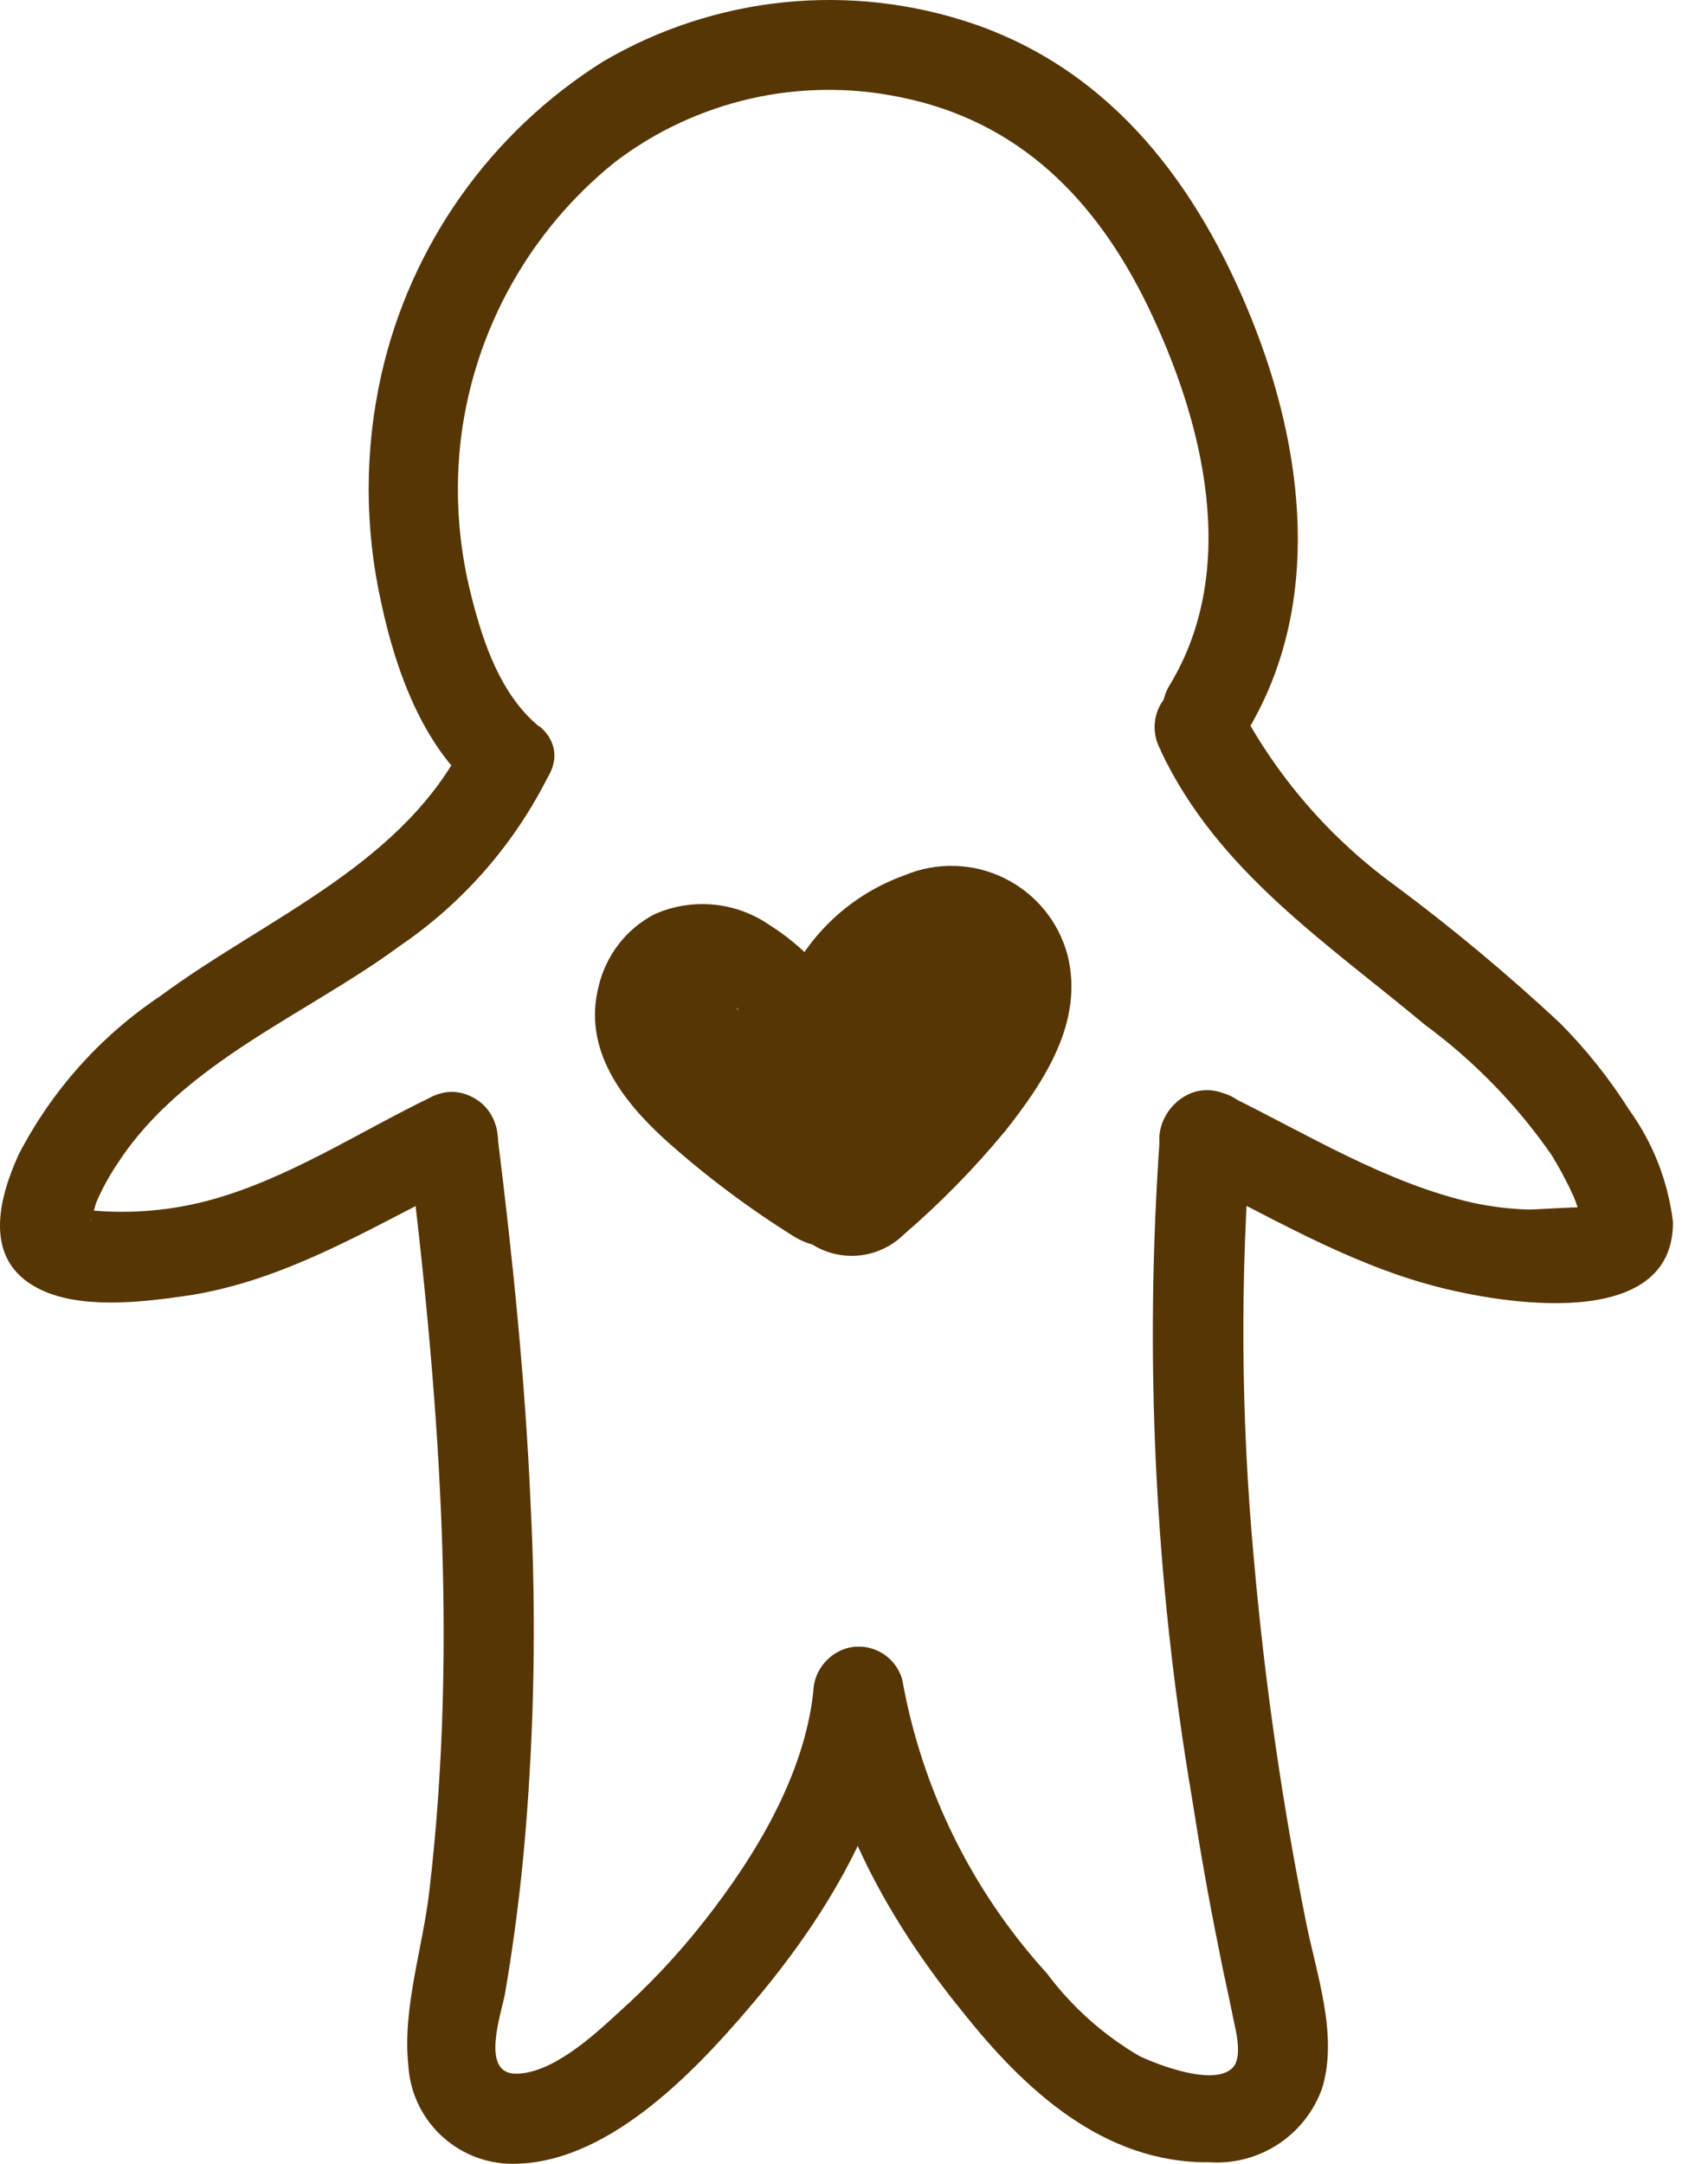 <svg width="30" height="38" viewBox="0 0 30 38" fill="none" xmlns="http://www.w3.org/2000/svg">
<path d="M9.458 12.751C8.799 12.197 8.495 11.314 8.288 10.503C8.045 9.572 7.981 8.604 8.102 7.65C8.35 5.762 9.315 4.043 10.798 2.849C11.504 2.31 12.318 1.929 13.184 1.732C14.05 1.535 14.949 1.527 15.819 1.708C17.907 2.13 19.259 3.512 20.168 5.393C21.14 7.409 21.782 9.991 20.544 12.033C20.015 12.907 21.389 13.723 21.913 12.831C23.244 10.617 22.906 7.882 21.976 5.583C21.047 3.284 19.559 1.264 17.099 0.419C16.031 0.055 14.896 -0.074 13.773 0.04C12.65 0.155 11.564 0.51 10.591 1.082C9.612 1.697 8.765 2.498 8.097 3.441C7.429 4.384 6.954 5.449 6.699 6.576C6.401 7.901 6.401 9.275 6.699 10.6C6.948 11.758 7.417 13.085 8.351 13.871C9.129 14.522 10.257 13.406 9.471 12.751H9.458Z" fill="#573605"/>
<path d="M8.216 12.912C7.155 15.164 4.708 16.094 2.815 17.493C1.762 18.197 0.905 19.157 0.325 20.282C-0.034 21.073 -0.292 22.121 0.655 22.619C1.373 23 2.46 22.873 3.229 22.763C5.088 22.501 6.694 21.445 8.347 20.65C9.26 20.202 8.457 18.833 7.544 19.281C6.276 19.898 5.071 20.692 3.715 21.069C3.018 21.261 2.292 21.324 1.572 21.254C1.12 21.212 1.741 21.322 1.572 21.449C1.619 21.415 1.665 21.178 1.695 21.107C1.8 20.866 1.927 20.635 2.075 20.418C3.22 18.66 5.384 17.819 7.02 16.614C8.105 15.876 8.988 14.878 9.589 13.711C9.688 13.527 9.713 13.313 9.659 13.112C9.604 12.911 9.475 12.738 9.298 12.629C9.116 12.524 8.9 12.494 8.696 12.547C8.493 12.6 8.319 12.731 8.211 12.912H8.216Z" fill="#573605"/>
<path d="M7.155 19.965C7.7 24.352 8.06 28.811 7.54 33.219C7.426 34.208 7.066 35.273 7.172 36.27C7.198 36.725 7.392 37.153 7.716 37.472C8.04 37.792 8.471 37.98 8.926 37.999C10.616 38.054 12.176 36.414 13.178 35.235C14.521 33.663 15.641 31.799 15.87 29.711C15.867 29.502 15.784 29.302 15.636 29.155C15.488 29.007 15.288 28.923 15.079 28.921C14.871 28.925 14.672 29.009 14.524 29.157C14.376 29.304 14.29 29.502 14.285 29.711C14.124 31.182 13.271 32.589 12.379 33.726C11.915 34.319 11.398 34.869 10.836 35.37C10.414 35.759 9.687 36.422 9.057 36.418C8.427 36.414 8.812 35.345 8.871 35.007C9.029 34.085 9.147 33.157 9.226 32.221C9.385 30.313 9.418 28.395 9.323 26.482C9.23 24.302 9.01 22.129 8.74 19.965C8.733 19.757 8.646 19.56 8.499 19.413C8.351 19.267 8.153 19.181 7.945 19.175C7.736 19.175 7.535 19.258 7.387 19.407C7.238 19.555 7.155 19.756 7.155 19.965Z" fill="#573605"/>
<path d="M20.383 13.174C21.372 15.287 23.299 16.555 25.032 18C25.892 18.634 26.642 19.405 27.251 20.282C27.398 20.52 27.529 20.767 27.644 21.022C27.682 21.111 27.707 21.208 27.745 21.292C27.694 21.187 27.796 21.453 27.8 21.453L27.978 21.212H27.944C27.923 21.174 26.959 21.246 26.837 21.242C26.518 21.231 26.201 21.193 25.89 21.128C24.347 20.781 22.974 19.923 21.566 19.234C20.654 18.786 19.851 20.151 20.768 20.603C22.213 21.313 23.625 22.171 25.192 22.585C26.367 22.898 29.393 23.405 29.385 21.461C29.299 20.75 29.035 20.073 28.616 19.492C28.267 18.941 27.859 18.429 27.399 17.966C26.474 17.104 25.502 16.294 24.487 15.54C23.343 14.705 22.407 13.618 21.752 12.362C21.644 12.182 21.47 12.052 21.267 11.999C21.064 11.946 20.848 11.975 20.666 12.079C20.488 12.189 20.359 12.363 20.306 12.565C20.254 12.768 20.281 12.983 20.383 13.165V13.174Z" fill="#573605"/>
<path d="M20.375 19.927C20.095 23.809 20.282 27.712 20.932 31.549C21.072 32.45 21.228 33.345 21.41 34.237C21.49 34.66 21.583 35.049 21.663 35.454C21.706 35.657 21.824 36.105 21.663 36.3C21.351 36.659 20.332 36.261 20.007 36.105C19.374 35.734 18.822 35.239 18.384 34.651C17.07 33.207 16.191 31.421 15.848 29.5C15.792 29.298 15.658 29.126 15.476 29.023C15.294 28.919 15.078 28.891 14.876 28.946C14.676 29.005 14.507 29.139 14.404 29.32C14.3 29.502 14.271 29.716 14.322 29.918C14.597 31.913 15.637 33.772 16.905 35.328C17.987 36.693 19.381 37.994 21.241 37.973C21.668 38.002 22.093 37.891 22.451 37.656C22.809 37.421 23.08 37.075 23.223 36.672C23.51 35.725 23.117 34.664 22.931 33.713C22.513 31.618 22.21 29.502 22.023 27.374C21.794 24.897 21.779 22.406 21.976 19.927C22.065 18.913 20.48 18.917 20.391 19.927H20.375Z" fill="#573605"/>
<path d="M15.214 18.431C14.923 17.529 14.325 16.757 13.523 16.25C13.23 16.046 12.89 15.921 12.534 15.887C12.179 15.853 11.821 15.911 11.495 16.056C11.249 16.184 11.035 16.364 10.866 16.583C10.697 16.802 10.577 17.054 10.514 17.324C10.231 18.435 10.937 19.34 11.702 20.033C12.404 20.66 13.159 21.225 13.958 21.723C14.152 21.839 14.372 21.901 14.597 21.903C14.822 21.905 15.044 21.847 15.239 21.735C15.435 21.623 15.597 21.462 15.709 21.266C15.821 21.071 15.879 20.849 15.877 20.624C15.85 20.16 15.85 19.694 15.877 19.23V19.124C15.877 18.976 15.877 18.985 15.877 19.145C15.884 19.039 15.905 18.933 15.941 18.832C15.963 18.73 15.991 18.628 16.025 18.528C16.135 18.194 16.025 18.494 16.025 18.499C16.064 18.409 16.11 18.322 16.165 18.241L16.228 18.135C16.296 18.042 16.291 18.042 16.228 18.135C16.165 18.228 16.16 18.22 16.228 18.135C16.296 18.051 16.3 18.055 16.338 18.013C16.376 17.97 16.511 17.839 16.52 17.843C16.38 17.949 16.351 17.974 16.427 17.92L16.528 17.856L16.638 17.797C16.722 17.75 16.68 17.767 16.515 17.839C16.595 17.822 16.672 17.797 16.748 17.767C16.883 17.742 16.853 17.742 16.651 17.767C16.777 17.767 16.79 17.767 16.689 17.767C16.614 17.76 16.542 17.732 16.482 17.687C16.342 17.56 16.304 17.531 16.376 17.598C16.448 17.666 16.414 17.628 16.291 17.484C16.359 17.607 16.346 17.573 16.262 17.391C16.342 17.619 16.262 17.096 16.262 17.353V17.455C16.262 17.277 16.262 17.26 16.262 17.404C16.084 17.679 16.405 17.18 16.236 17.463C16.186 17.552 16.139 17.641 16.088 17.725C16.038 17.81 15.983 17.894 15.924 17.974C15.864 18.055 15.683 18.308 15.788 18.169C15.894 18.029 15.691 18.283 15.67 18.313C15.649 18.342 15.518 18.49 15.438 18.575C15.302 18.723 15.163 18.866 15.015 18.997C14.707 19.306 14.381 19.597 14.06 19.889C13.94 20.007 13.845 20.147 13.781 20.302C13.716 20.457 13.683 20.623 13.683 20.791C13.683 20.959 13.716 21.125 13.781 21.28C13.845 21.435 13.94 21.576 14.06 21.694C14.302 21.926 14.625 22.055 14.96 22.055C15.296 22.055 15.618 21.926 15.86 21.694C16.508 21.136 17.107 20.526 17.652 19.868C18.341 18.997 19.043 17.945 18.751 16.774C18.673 16.483 18.534 16.211 18.342 15.977C18.15 15.744 17.911 15.555 17.64 15.422C17.369 15.289 17.072 15.215 16.77 15.207C16.468 15.198 16.168 15.254 15.89 15.371C14.987 15.693 14.248 16.36 13.836 17.227C13.395 18.306 13.223 19.476 13.333 20.637L15.247 19.538C14.997 19.383 14.752 19.223 14.512 19.056L14.174 18.816C14.132 18.777 13.925 18.638 14.144 18.816L13.984 18.684C13.756 18.503 13.532 18.308 13.316 18.114C13.223 18.025 13.13 17.941 13.046 17.848C13.02 17.827 12.885 17.666 12.995 17.801C13.105 17.936 12.923 17.704 12.944 17.7C12.965 17.696 13.016 17.958 12.974 17.75C12.974 17.801 12.974 18.042 13.003 17.869C13.003 17.915 12.944 18.152 13.003 17.987C12.964 18.102 12.901 18.207 12.817 18.296L12.864 18.245C12.821 18.296 12.768 18.338 12.709 18.369C12.649 18.399 12.584 18.418 12.517 18.422C12.451 18.452 12.379 18.467 12.306 18.467C12.233 18.467 12.161 18.452 12.095 18.422C11.943 18.376 12.12 18.422 12.158 18.456L12.306 18.545L12.374 18.596C12.454 18.651 12.424 18.625 12.289 18.528C12.289 18.562 12.386 18.613 12.416 18.642C12.445 18.672 12.564 18.841 12.648 18.896C12.589 18.858 12.517 18.697 12.602 18.845C12.64 18.909 12.678 18.968 12.712 19.031C12.745 19.095 12.762 19.133 12.792 19.183C12.868 19.327 12.682 18.887 12.771 19.158C12.819 19.318 12.897 19.468 13.003 19.598C13.108 19.727 13.238 19.835 13.386 19.915C13.533 19.995 13.694 20.045 13.861 20.062C14.027 20.079 14.195 20.064 14.356 20.016C14.516 19.968 14.665 19.889 14.795 19.784C14.925 19.678 15.033 19.548 15.113 19.401C15.193 19.254 15.242 19.093 15.26 18.926C15.277 18.76 15.261 18.591 15.214 18.431Z" fill="#573605"/>
</svg>
